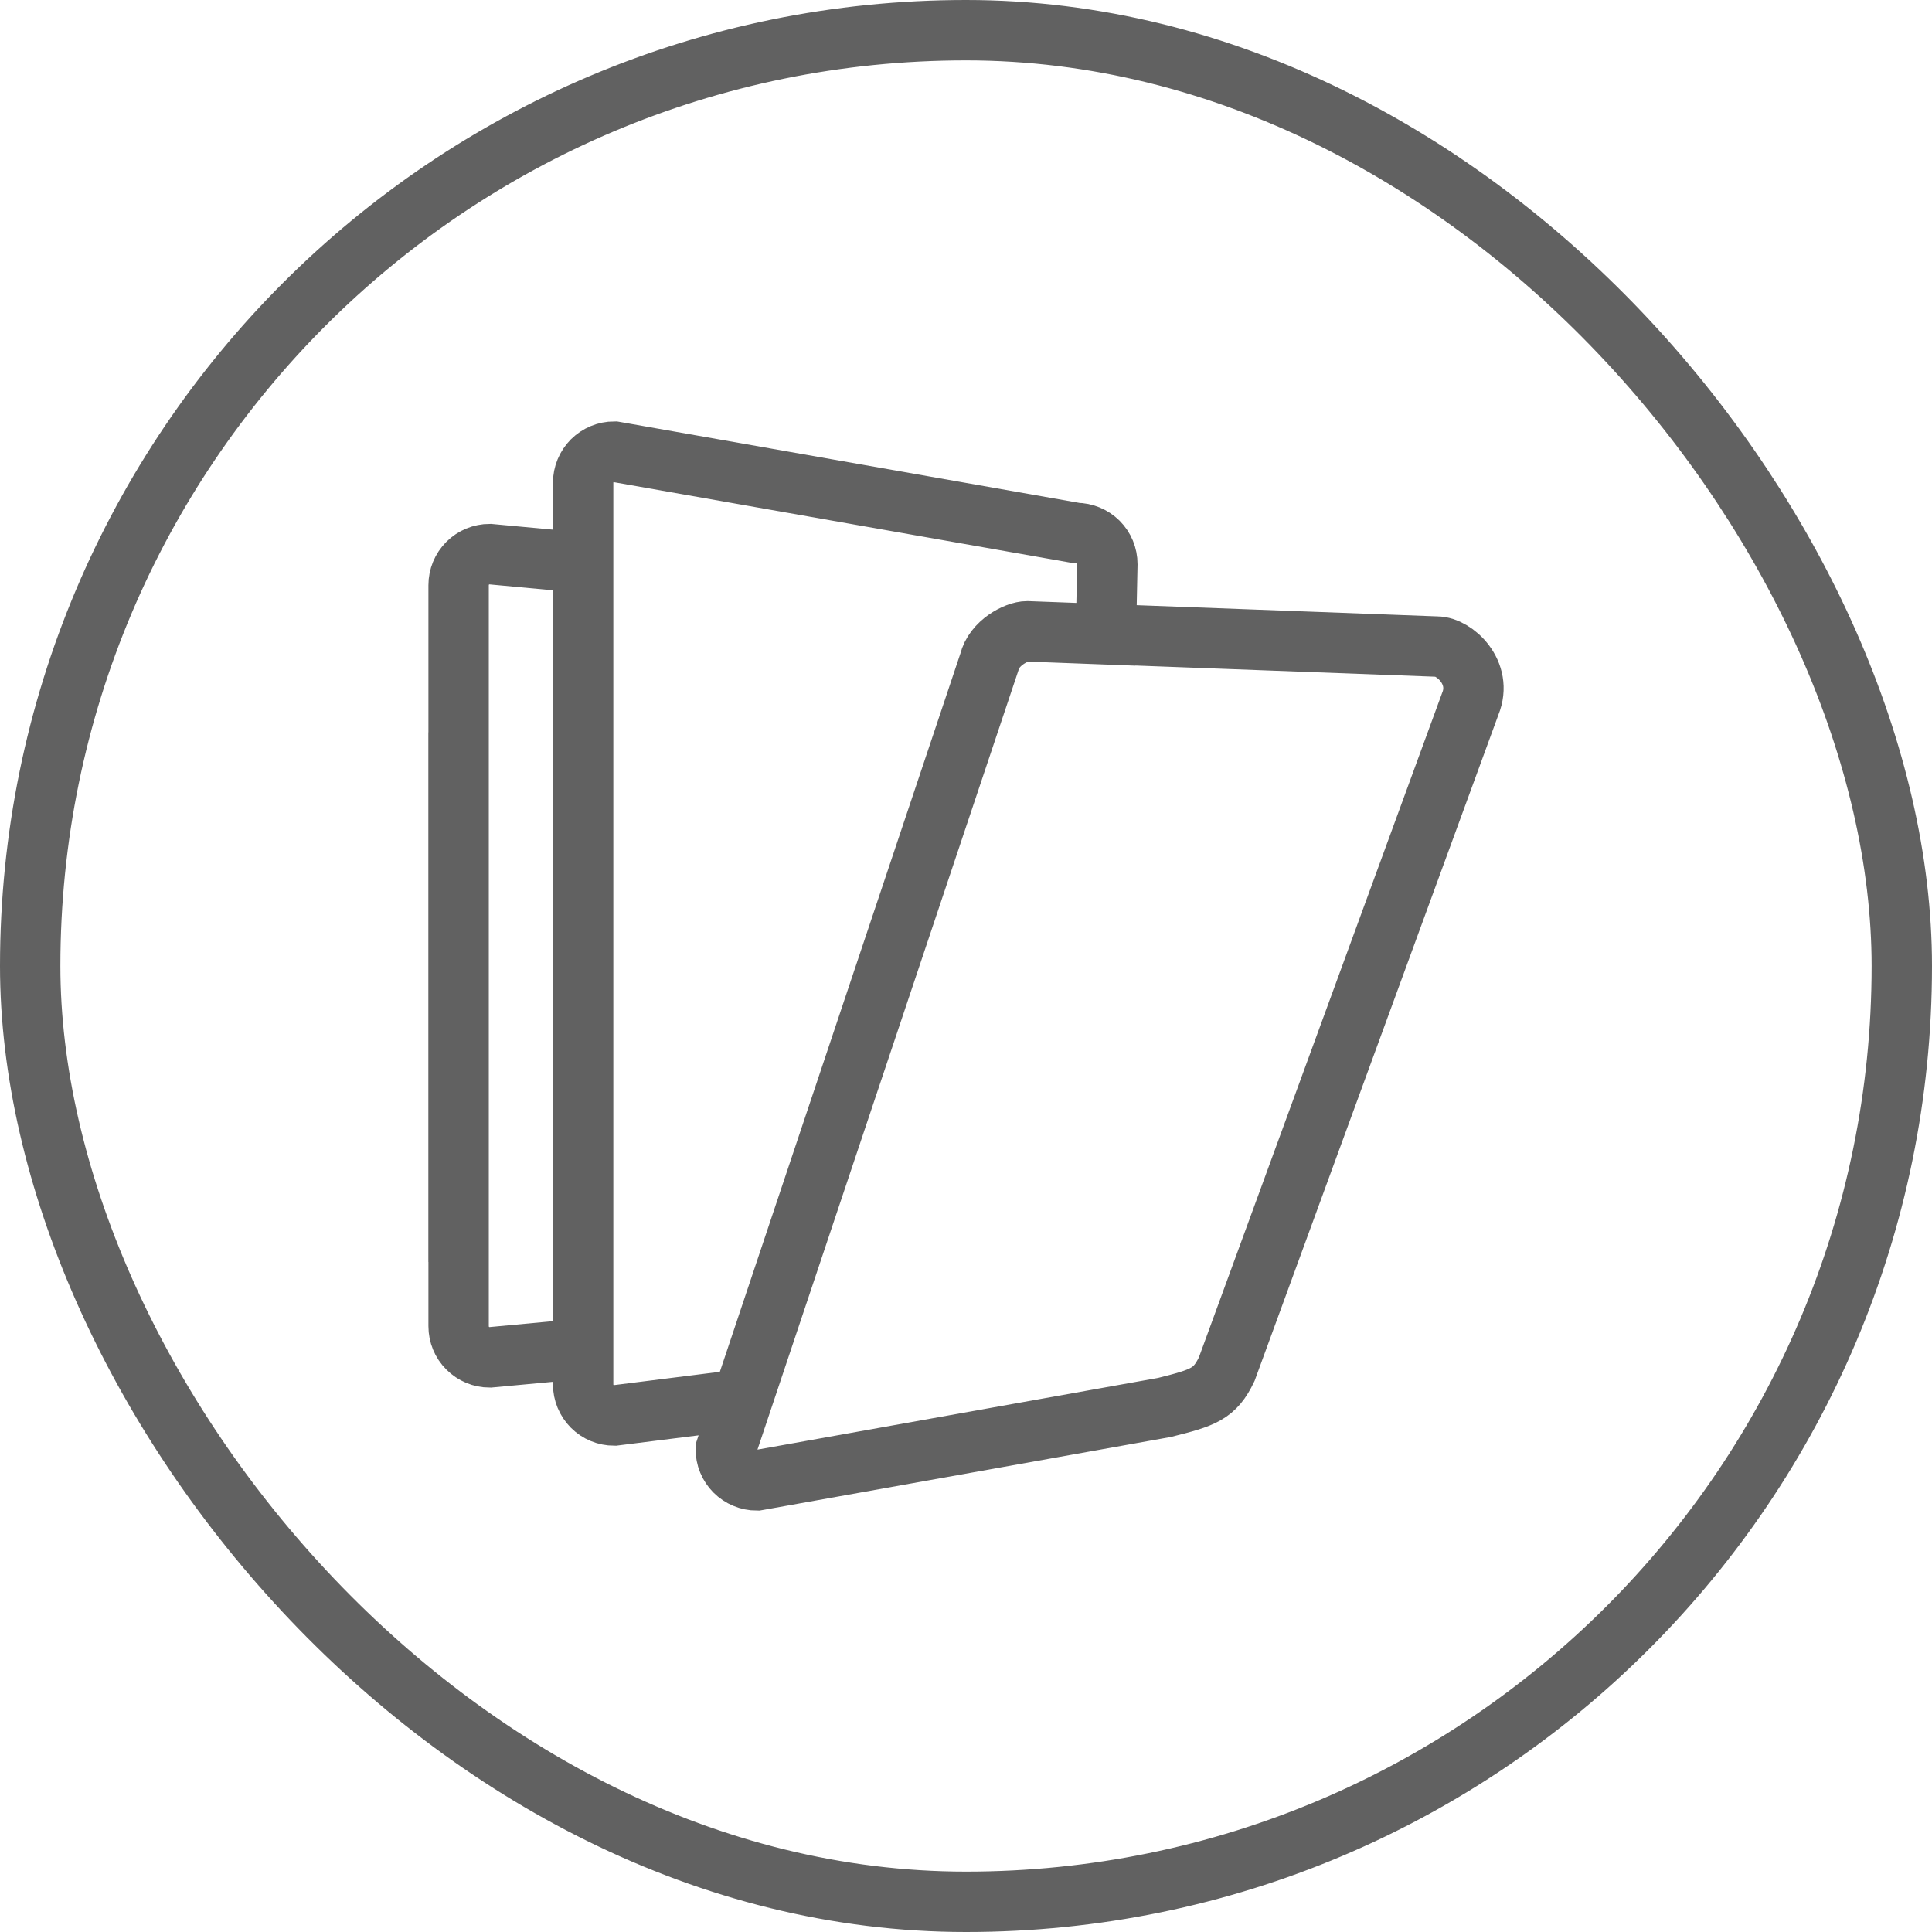 <svg width="24" height="24" viewBox="0 0 24 24" fill="none" xmlns="http://www.w3.org/2000/svg">
<path d="M5.696 9.097V15.677M6.857 16.79L6.083 16.862C5.981 16.862 5.882 16.821 5.81 16.748C5.737 16.676 5.697 16.577 5.697 16.474V7.27C5.697 7.167 5.737 7.069 5.81 6.996C5.882 6.924 5.981 6.883 6.083 6.883L6.857 6.955C6.96 6.955 7.058 6.996 7.131 7.068C7.203 7.141 7.244 7.239 7.244 7.342V16.403C7.244 16.506 7.203 16.604 7.131 16.677C7.058 16.749 6.96 16.79 6.857 16.79ZM12.29 8.226C12.346 7.989 12.626 7.843 12.759 7.843L13.738 7.88L13.756 7.008C13.756 6.905 13.716 6.807 13.643 6.734C13.57 6.662 13.472 6.621 13.369 6.621L7.631 5.61C7.528 5.61 7.43 5.651 7.357 5.723C7.285 5.796 7.244 5.894 7.244 5.997V17.197C7.244 17.3 7.285 17.398 7.357 17.471C7.43 17.544 7.528 17.584 7.631 17.584L9.223 17.384L12.29 8.226ZM14.465 17.484L9.402 18.39C9.351 18.39 9.301 18.38 9.254 18.36C9.207 18.341 9.164 18.312 9.128 18.276C9.093 18.24 9.064 18.198 9.045 18.151C9.025 18.104 9.016 18.053 9.016 18.002L12.29 8.225C12.346 7.987 12.626 7.842 12.759 7.842L17.85 8.032C18.065 8.032 18.424 8.355 18.264 8.744L15.239 17.008C15.091 17.318 14.949 17.363 14.465 17.484Z" stroke="#616161" stroke-width="0.75"/>
<rect x="0.375" y="0.375" width="23.25" height="23.25" rx="11.625" stroke="#616161" stroke-width="0.75"/>
</svg>
